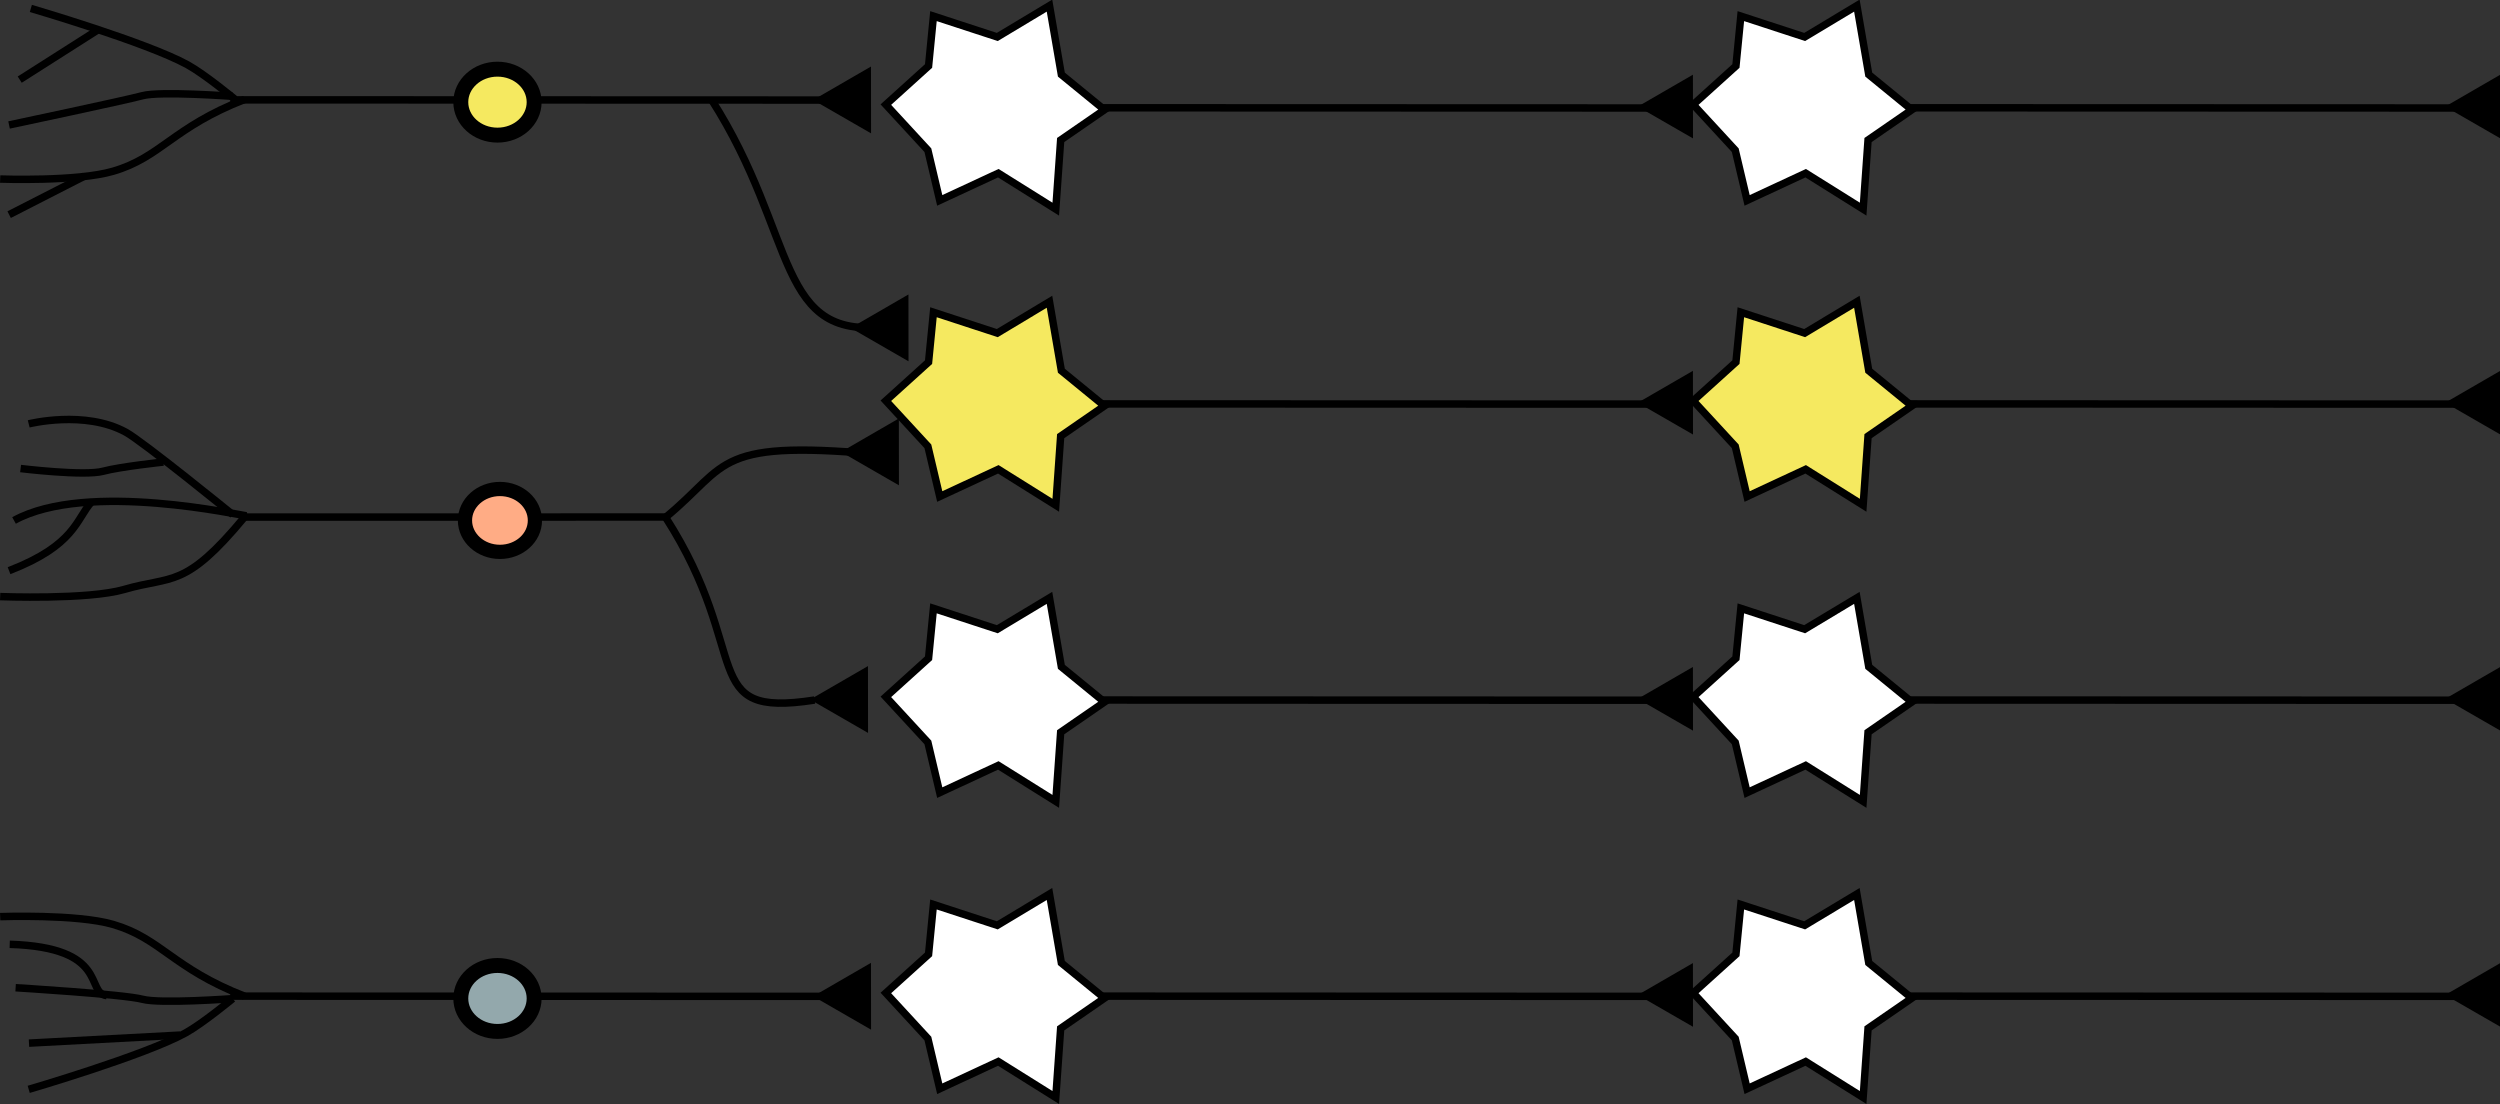 <?xml version="1.0" encoding="UTF-8" standalone="no"?>
<!-- Created with Inkscape (http://www.inkscape.org/) -->

<svg
   version="1.1"
   id="svg192"
   width="334.707"
   height="147.873"
   viewBox="0 0 334.707 147.873"
   sodipodi:docname="konvergenz_1.svg"
   inkscape:version="1.2.1 (9c6d41e410, 2022-07-14, custom)"
   inkscape:export-filename="rezeptives_feld_geruch_primaer.png"
   inkscape:export-xdpi="96"
   inkscape:export-ydpi="96"
   xmlns:inkscape="http://www.inkscape.org/namespaces/inkscape"
   xmlns:sodipodi="http://sodipodi.sourceforge.net/DTD/sodipodi-0.dtd"
   xmlns:xlink="http://www.w3.org/1999/xlink"
   xmlns="http://www.w3.org/2000/svg"
   xmlns:svg="http://www.w3.org/2000/svg">
  <rect x="0" y="0" width="334.707" height="147.873" fill="#333333" stroke="none"/>
  <defs
     id="defs196">
    <inkscape:path-effect
       effect="bspline"
       id="path-effect12695"
       is_visible="true"
       lpeversion="1"
       weight="33.333"
       steps="2"
       helper_size="0"
       apply_no_weight="true"
       apply_with_weight="true"
       only_selected="false" />
    <inkscape:path-effect
       effect="bspline"
       id="path-effect12689"
       is_visible="true"
       lpeversion="1"
       weight="33.333"
       steps="2"
       helper_size="0"
       apply_no_weight="true"
       apply_with_weight="true"
       only_selected="false" />
    <inkscape:path-effect
       effect="bspline"
       id="path-effect12683"
       is_visible="true"
       lpeversion="1"
       weight="33.333"
       steps="2"
       helper_size="0"
       apply_no_weight="true"
       apply_with_weight="true"
       only_selected="false" />
    <linearGradient
       id="linearGradient12503"
       inkscape:swatch="solid">
      <stop
         style="stop-color:#000000;stop-opacity:1;"
         offset="0"
         id="stop12501" />
    </linearGradient>
    <inkscape:path-effect
       effect="bspline"
       id="path-effect1256"
       is_visible="true"
       lpeversion="1"
       weight="33.333"
       steps="2"
       helper_size="0"
       apply_no_weight="true"
       apply_with_weight="true"
       only_selected="false" />
    <inkscape:path-effect
       effect="bspline"
       id="path-effect1467"
       is_visible="true"
       lpeversion="1"
       weight="33.333"
       steps="2"
       helper_size="0"
       apply_no_weight="true"
       apply_with_weight="true"
       only_selected="false" />
    <inkscape:path-effect
       effect="bspline"
       id="path-effect907"
       is_visible="true"
       lpeversion="1"
       weight="33.333"
       steps="2"
       helper_size="0"
       apply_no_weight="true"
       apply_with_weight="true"
       only_selected="false" />
    <inkscape:path-effect
       effect="bspline"
       id="path-effect901"
       is_visible="true"
       lpeversion="1"
       weight="33.333"
       steps="2"
       helper_size="0"
       apply_no_weight="true"
       apply_with_weight="true"
       only_selected="false" />
    <inkscape:path-effect
       effect="bspline"
       id="path-effect841"
       is_visible="true"
       lpeversion="1"
       weight="33.333"
       steps="2"
       helper_size="0"
       apply_no_weight="true"
       apply_with_weight="true"
       only_selected="false" />
    <inkscape:path-effect
       effect="bspline"
       id="path-effect835"
       is_visible="true"
       lpeversion="1"
       weight="33.333"
       steps="2"
       helper_size="0"
       apply_no_weight="true"
       apply_with_weight="true"
       only_selected="false" />
    <inkscape:path-effect
       effect="bspline"
       id="path-effect733"
       is_visible="true"
       lpeversion="1"
       weight="33.333"
       steps="2"
       helper_size="0"
       apply_no_weight="true"
       apply_with_weight="true"
       only_selected="false" />
    <inkscape:path-effect
       effect="bspline"
       id="path-effect36839"
       is_visible="true"
       lpeversion="1"
       weight="33.333"
       steps="2"
       helper_size="0"
       apply_no_weight="true"
       apply_with_weight="true"
       only_selected="false" />
    <linearGradient
       x1="367.143"
       y1="706.648"
       x2="592.862"
       y2="706.648"
       id="linearGradient4056"
       xlink:href="#linearGradient3716"
       gradientUnits="userSpaceOnUse"
       gradientTransform="matrix(1.022,0,0,1.022,-795.002,-184.342)" />
    <linearGradient
       id="linearGradient3716">
      <stop
         id="stop3718"
         style="stop-color:#ffa87e;stop-opacity:1"
         offset="0" />
      <stop
         id="stop3720"
         style="stop-color:#ffffff;stop-opacity:0"
         offset="1" />
    </linearGradient>
  </defs>
  <sodipodi:namedview
     id="namedview194"
     pagecolor="#ffffff"
     bordercolor="#000000"
     borderopacity="0.25"
     inkscape:showpageshadow="2"
     inkscape:pageopacity="0.0"
     inkscape:pagecheckerboard="0"
     inkscape:deskcolor="#d1d1d1"
     showgrid="false"
     inkscape:zoom="4.1359985"
     inkscape:cx="71.687647"
     inkscape:cy="45.817231"
     inkscape:window-width="1920"
     inkscape:window-height="1131"
     inkscape:window-x="0"
     inkscape:window-y="32"
     inkscape:window-maximized="1"
     inkscape:current-layer="g198"
     showguides="false" />
  <g
     inkscape:groupmode="layer"
     inkscape:label="Image"
     id="g198"
     transform="translate(-185.095,-274.387)">
    <g
       id="g35067"
       transform="translate(-122.842,28.595)" />
    <g
       id="g532"
       transform="matrix(2,0,0,2,-185.095,-274.387)">
      <path
         style="fill:none;fill-opacity:1;stroke:#000000;stroke-width:0.5;stroke-dasharray:none;stroke-opacity:1"
         d="m 200.511,281.07 42.405,0.016"
         id="path57602"
         sodipodi:nodetypes="cc" />
      <ellipse
         style="fill:#f5e960;fill-opacity:1;stroke:#000000;stroke-width:1;stroke-dasharray:none;stroke-opacity:1"
         id="path61960"
         cx="218.396"
         cy="281.225"
         rx="2.455"
         ry="2.208" />
      <path
         style="fill:none;fill-opacity:1;stroke:#000000;stroke-width:0.5;stroke-dasharray:none;stroke-opacity:1"
         d="m 187.16,274.952 c 0,0 7.735,2.261 10.484,3.768 1.146,0.628 3.173,2.305 3.173,2.305"
         id="path72852"
         sodipodi:nodetypes="csc" />
      <path
         style="fill:none;fill-opacity:1;stroke:#000000;stroke-width:0.5;stroke-dasharray:none;stroke-opacity:1"
         d="m 191.7,276.353 -5.285,3.364"
         id="path72854"
         sodipodi:nodetypes="cc" />
      <path
         style="fill:none;fill-opacity:1;stroke:#000000;stroke-width:0.5;stroke-dasharray:none;stroke-opacity:1"
         d="m 201.465,281.047 c -4.798,1.867 -5.594,3.867 -8.803,4.804 -2.424,0.708 -7.556,0.521 -7.556,0.521"
         id="path72856"
         sodipodi:nodetypes="csc" />
      <path
         style="fill:none;fill-opacity:1;stroke:#000000;stroke-width:0.5;stroke-dasharray:none;stroke-opacity:1"
         d="m 190.757,286.174 -5.05,2.582"
         id="path72858" />
      <path
         style="fill:none;fill-opacity:1;stroke:#000000;stroke-width:0.5;stroke-dasharray:none;stroke-opacity:1"
         d="m 185.701,282.753 c 0,0 7.683,-1.626 8.938,-1.961 1.172,-0.313 6.035,0.043 6.035,0.043"
         id="path74312"
         sodipodi:nodetypes="csc" />
      <path
         sodipodi:type="star"
         style="fill:#000000;fill-opacity:1;stroke:#000000;stroke-width:0.5;stroke-dasharray:none;stroke-opacity:1"
         id="path78722"
         inkscape:flatsided="false"
         sodipodi:sides="3"
         sodipodi:cx="660.27081"
         sodipodi:cy="85.253578"
         sodipodi:r1="2.0833602"
         sodipodi:r2="1.0416801"
         sodipodi:arg1="0.46915863"
         sodipodi:arg2="1.5163562"
         inkscape:rounded="0"
         inkscape:randomized="0"
         d="m 662.129,86.196 -1.802,0.098 -1.802,0.098 0.816,-1.609 0.816,-1.609 0.986,1.511 z"
         transform="rotate(33.064,121.321,-521.23)"
         inkscape:transform-center-x="0.96338304"
         inkscape:transform-center-y="0.39406984" />
      <path
         style="fill:none;fill-opacity:1;stroke:#000000;stroke-width:0.5;stroke-dasharray:none;stroke-opacity:1"
         d="m 187.017,302.762 c 0,0 3.755,-0.949 6.504,0.558 1.146,0.628 7.153,5.515 7.153,5.515"
         id="path80074"
         sodipodi:nodetypes="csc" />
      <path
         style="fill:none;fill-opacity:1;stroke:#000000;stroke-width:0.5;stroke-dasharray:none;stroke-opacity:1"
         d="m 191.227,307.981 c -1.035,1.14 -1.077,2.892 -5.526,4.608"
         id="path80076"
         sodipodi:nodetypes="cc" />
      <path
         style="fill:none;fill-opacity:1;stroke:#000000;stroke-width:0.5;stroke-dasharray:none;stroke-opacity:1"
         d="m 201.465,308.999 c -4.011,4.845 -4.839,3.906 -8.048,4.844 -2.424,0.708 -8.312,0.481 -8.312,0.481"
         id="path80078"
         sodipodi:nodetypes="csc" />
      <path
         style="fill:none;fill-opacity:1;stroke:#000000;stroke-width:0.5;stroke-dasharray:none;stroke-opacity:1"
         d="m 201.658,308.922 c -0.237,0.03 -10.726,-2.401 -15.624,0.306"
         id="path80080"
         sodipodi:nodetypes="cc" />
      <path
         style="fill:none;fill-opacity:1;stroke:#000000;stroke-width:0.5;stroke-dasharray:none;stroke-opacity:1"
         d="m 186.473,305.751 c 0,0 4.264,0.519 5.52,0.183 1.172,-0.313 4.04,-0.616 4.04,-0.616"
         id="path80082"
         sodipodi:nodetypes="csc" />
      <path
         style="fill:none;fill-opacity:1;stroke:#000000;stroke-width:0.5;stroke-dasharray:none;stroke-opacity:1"
         d="m 201.511,309.001 28.286,-0.004"
         id="path80070"
         sodipodi:nodetypes="cc" />
      <ellipse
         style="fill:#ffac85;fill-opacity:1;stroke:#000000;stroke-width:0.953;stroke-dasharray:none;stroke-opacity:1"
         id="ellipse80072"
         cx="218.562"
         cy="309.225"
         rx="2.341"
         ry="2.105" />
      <path
         style="fill:none;fill-opacity:1;stroke:#000000;stroke-width:0.5;stroke-dasharray:none;stroke-opacity:1"
         d="m 200.511,341.07 42.405,0.016"
         id="path80088"
         sodipodi:nodetypes="cc" />
      <ellipse
         style="fill:#93a8ac;fill-opacity:1;stroke:#000000;stroke-width:1;stroke-dasharray:none;stroke-opacity:1"
         id="ellipse80090"
         cx="218.396"
         cy="341.225"
         rx="2.455"
         ry="2.208" />
      <g
         id="g80115"
         transform="matrix(1,0,0,-1,0,622.072)">
        <path
           style="fill:none;fill-opacity:1;stroke:#000000;stroke-width:0.5;stroke-dasharray:none;stroke-opacity:1"
           d="m 187.017,274.762 c 0,0 7.735,2.261 10.484,3.768 1.146,0.628 3.173,2.305 3.173,2.305"
           id="path80092"
           sodipodi:nodetypes="csc" />
        <path
           style="fill:none;fill-opacity:1;stroke:#000000;stroke-width:0.5;stroke-dasharray:none;stroke-opacity:1"
           d="m 197.15,278.395 -10.115,-0.539"
           id="path80094"
           sodipodi:nodetypes="cc" />
        <path
           style="fill:none;fill-opacity:1;stroke:#000000;stroke-width:0.5;stroke-dasharray:none;stroke-opacity:1"
           d="m 201.465,280.999 c -4.798,1.867 -5.594,3.867 -8.803,4.804 -2.424,0.708 -7.556,0.521 -7.556,0.521"
           id="path80096"
           sodipodi:nodetypes="csc" />
        <path
           style="fill:none;fill-opacity:1;stroke:#000000;stroke-width:0.5;stroke-dasharray:none;stroke-opacity:1"
           d="m 192.232,281.037 c -1.439,0.172 0.204,3.228 -6.487,3.435"
           id="path80098"
           sodipodi:nodetypes="cc" />
        <path
           style="fill:none;fill-opacity:1;stroke:#000000;stroke-width:0.5;stroke-dasharray:none;stroke-opacity:1"
           d="m 186.14,281.565 c 0,0 7.244,-0.438 8.499,-0.774 1.172,-0.313 6.035,0.043 6.035,0.043"
           id="path80100"
           sodipodi:nodetypes="csc" />
      </g>
      <path
         sodipodi:type="star"
         style="fill:#000000;fill-opacity:1;stroke:#000000;stroke-width:0.5;stroke-dasharray:none;stroke-opacity:1"
         id="path80102"
         inkscape:flatsided="false"
         sodipodi:sides="3"
         sodipodi:cx="660.27081"
         sodipodi:cy="85.253578"
         sodipodi:r1="2.0833602"
         sodipodi:r2="1.0416801"
         sodipodi:arg1="0.46915863"
         sodipodi:arg2="1.5163562"
         inkscape:rounded="0"
         inkscape:randomized="0"
         d="m 662.129,86.196 -1.802,0.098 -1.802,0.098 0.816,-1.609 0.816,-1.609 0.986,1.511 z"
         transform="rotate(33.064,20.25,-491.23)"
         inkscape:transform-center-x="0.96338304"
         inkscape:transform-center-y="0.39406984" />
      <g
         id="g80312">
        <path
           style="fill:none;fill-opacity:1;stroke:#000000;stroke-width:0.5;stroke-dasharray:none;stroke-opacity:1"
           d="m 257.511,281.602 40.428,0.015"
           id="path80195"
           sodipodi:nodetypes="cc" />
        <path
           sodipodi:type="star"
           style="fill:#000000;fill-opacity:1;stroke:#000000;stroke-width:0.5;stroke-dasharray:none;stroke-opacity:1"
           id="path80199"
           inkscape:flatsided="false"
           sodipodi:sides="3"
           sodipodi:cx="660.27081"
           sodipodi:cy="85.253578"
           sodipodi:r1="2.0833602"
           sodipodi:r2="1.0416801"
           sodipodi:arg1="0.46915863"
           sodipodi:arg2="1.5163562"
           inkscape:rounded="0"
           inkscape:randomized="0"
           d="m 662.129,86.196 -1.802,0.098 -1.802,0.098 0.816,-1.609 0.816,-1.609 0.986,1.511 z"
           transform="matrix(0.799,0.52,-0.52,0.799,-186.031,-129.938)"
           inkscape:transform-center-x="0.96338304"
           inkscape:transform-center-y="0.39406984" />
      </g>
      <path
         sodipodi:type="star"
         style="fill:#ffffff;fill-opacity:1;stroke:#000000;stroke-width:0.772;stroke-dasharray:none;stroke-opacity:1"
         id="path80106"
         inkscape:flatsided="false"
         sodipodi:sides="6"
         sodipodi:cx="684.30322"
         sodipodi:cy="86.135773"
         sodipodi:r1="7.3553419"
         sodipodi:r2="11.863455"
         sodipodi:arg1="0.48091307"
         sodipodi:arg2="1.0045118"
         inkscape:rounded="0"
         inkscape:randomized="-0.084"
         d="m 691.101,89.577 -0.507,7.154 -5.946,-3.721 -6.059,2.815 -1.227,-5.194 -4.348,-4.716 4.419,-3.995 0.507,-5.161 6.604,2.158 5.401,-3.245 1.229,7.138 4.456,3.643 z"
         transform="matrix(0.647,0,0,0.647,-191.045,225.803)"
         inkscape:transform-center-x="-0.16385828"
         inkscape:transform-center-y="-1.776308" />
      <g
         id="g80308"
         transform="translate(0,0.347)"
         style="stroke:#000000;stroke-opacity:1">
        <path
           style="fill:none;fill-opacity:1;stroke:#000000;stroke-width:0.5;stroke-dasharray:none;stroke-opacity:1"
           d="m 257.511,301.077 40.428,0.015"
           id="path80187"
           sodipodi:nodetypes="cc" />
        <path
           sodipodi:type="star"
           style="fill:#000000;fill-opacity:1;stroke:#000000;stroke-width:0.5;stroke-dasharray:none;stroke-opacity:1"
           id="path80191"
           inkscape:flatsided="false"
           sodipodi:sides="3"
           sodipodi:cx="660.27081"
           sodipodi:cy="85.253578"
           sodipodi:r1="2.0833602"
           sodipodi:r2="1.0416801"
           sodipodi:arg1="0.46915863"
           sodipodi:arg2="1.5163562"
           inkscape:rounded="0"
           inkscape:randomized="0"
           d="m 662.129,86.196 -1.802,0.098 -1.802,0.098 0.816,-1.609 0.816,-1.609 0.986,1.511 z"
           transform="matrix(0.799,0.52,-0.52,0.799,-186.031,-110.462)"
           inkscape:transform-center-x="0.96338304"
           inkscape:transform-center-y="0.39406984" />
      </g>
      <path
         sodipodi:type="star"
         style="fill:#f5e960;fill-opacity:1;stroke:#000000;stroke-width:0.772;stroke-dasharray:none;stroke-opacity:1"
         id="path80283"
         inkscape:flatsided="false"
         sodipodi:sides="6"
         sodipodi:cx="684.30322"
         sodipodi:cy="86.135773"
         sodipodi:r1="7.3553419"
         sodipodi:r2="11.863455"
         sodipodi:arg1="0.48091307"
         sodipodi:arg2="1.0045118"
         inkscape:rounded="0"
         inkscape:randomized="-0.084"
         d="m 691.101,89.577 -0.507,7.154 -5.946,-3.721 -6.059,2.815 -1.227,-5.194 -4.348,-4.716 4.419,-3.995 0.507,-5.161 6.604,2.158 5.401,-3.245 1.229,7.138 4.456,3.643 z"
         transform="matrix(0.647,0,0,0.647,-191.045,245.626)"
         inkscape:transform-center-x="-0.16385828"
         inkscape:transform-center-y="-1.776308" />
      <g
         id="g80304"
         transform="translate(0,-1.83)">
        <path
           style="fill:none;fill-opacity:1;stroke:#000000;stroke-width:0.5;stroke-dasharray:none;stroke-opacity:1"
           d="m 257.511,323.077 40.428,0.015"
           id="path80271"
           sodipodi:nodetypes="cc" />
        <path
           sodipodi:type="star"
           style="fill:#000000;fill-opacity:1;stroke:#000000;stroke-width:0.5;stroke-dasharray:none;stroke-opacity:1"
           id="path80273"
           inkscape:flatsided="false"
           sodipodi:sides="3"
           sodipodi:cx="660.27081"
           sodipodi:cy="85.253578"
           sodipodi:r1="2.0833602"
           sodipodi:r2="1.0416801"
           sodipodi:arg1="0.46915863"
           sodipodi:arg2="1.5163562"
           inkscape:rounded="0"
           inkscape:randomized="0"
           d="m 662.129,86.196 -1.802,0.098 -1.802,0.098 0.816,-1.609 0.816,-1.609 0.986,1.511 z"
           transform="matrix(0.799,0.52,-0.52,0.799,-186.031,-88.462)"
           inkscape:transform-center-x="0.96338304"
           inkscape:transform-center-y="0.39406984" />
      </g>
      <path
         sodipodi:type="star"
         style="fill:#ffffff;fill-opacity:1;stroke:#000000;stroke-width:0.772;stroke-dasharray:none;stroke-opacity:1"
         id="path80285"
         inkscape:flatsided="false"
         sodipodi:sides="6"
         sodipodi:cx="684.30322"
         sodipodi:cy="86.135773"
         sodipodi:r1="7.3553419"
         sodipodi:r2="11.863455"
         sodipodi:arg1="0.48091307"
         sodipodi:arg2="1.0045118"
         inkscape:rounded="0"
         inkscape:randomized="-0.084"
         d="m 691.101,89.577 -0.507,7.154 -5.946,-3.721 -6.059,2.815 -1.227,-5.194 -4.348,-4.716 4.419,-3.995 0.507,-5.161 6.604,2.158 5.401,-3.245 1.229,7.138 4.456,3.643 z"
         transform="matrix(0.647,0,0,0.647,-191.045,265.448)"
         inkscape:transform-center-x="-0.16385828"
         inkscape:transform-center-y="-1.776308" />
      <g
         id="g80300">
        <path
           style="fill:none;fill-opacity:1;stroke:#000000;stroke-width:0.5;stroke-dasharray:none;stroke-opacity:1"
           d="m 257.511,341.07 40.428,0.015"
           id="path80203"
           sodipodi:nodetypes="cc" />
        <path
           sodipodi:type="star"
           style="fill:#000000;fill-opacity:1;stroke:#000000;stroke-width:0.5;stroke-dasharray:none;stroke-opacity:1"
           id="path80207"
           inkscape:flatsided="false"
           sodipodi:sides="3"
           sodipodi:cx="660.27081"
           sodipodi:cy="85.253578"
           sodipodi:r1="2.0833602"
           sodipodi:r2="1.0416801"
           sodipodi:arg1="0.46915863"
           sodipodi:arg2="1.5163562"
           inkscape:rounded="0"
           inkscape:randomized="0"
           d="m 662.129,86.196 -1.802,0.098 -1.802,0.098 0.816,-1.609 0.816,-1.609 0.986,1.511 z"
           transform="matrix(0.799,0.52,-0.52,0.799,-186.031,-70.469)"
           inkscape:transform-center-x="0.96338304"
           inkscape:transform-center-y="0.39406984" />
      </g>
      <path
         sodipodi:type="star"
         style="fill:#ffffff;fill-opacity:1;stroke:#000000;stroke-width:0.772;stroke-dasharray:none;stroke-opacity:1"
         id="path80287"
         inkscape:flatsided="false"
         sodipodi:sides="6"
         sodipodi:cx="684.30322"
         sodipodi:cy="86.135773"
         sodipodi:r1="7.3553419"
         sodipodi:r2="11.863455"
         sodipodi:arg1="0.48091307"
         sodipodi:arg2="1.0045118"
         inkscape:rounded="0"
         inkscape:randomized="-0.084"
         d="m 691.101,89.577 -0.507,7.154 -5.946,-3.721 -6.059,2.815 -1.227,-5.194 -4.348,-4.716 4.419,-3.995 0.507,-5.161 6.604,2.158 5.401,-3.245 1.229,7.138 4.456,3.643 z"
         transform="matrix(0.647,0,0,0.647,-191.045,285.271)"
         inkscape:transform-center-x="-0.16385828"
         inkscape:transform-center-y="-1.776308" />
      <g
         id="g80344"
         transform="translate(54.047)">
        <path
           style="fill:none;fill-opacity:1;stroke:#000000;stroke-width:0.5;stroke-dasharray:none;stroke-opacity:1"
           d="m 257.511,281.602 40.428,0.015"
           id="path80340"
           sodipodi:nodetypes="cc" />
        <path
           sodipodi:type="star"
           style="fill:#000000;fill-opacity:1;stroke:#000000;stroke-width:0.5;stroke-dasharray:none;stroke-opacity:1"
           id="path80342"
           inkscape:flatsided="false"
           sodipodi:sides="3"
           sodipodi:cx="660.27081"
           sodipodi:cy="85.253578"
           sodipodi:r1="2.0833602"
           sodipodi:r2="1.0416801"
           sodipodi:arg1="0.46915863"
           sodipodi:arg2="1.5163562"
           inkscape:rounded="0"
           inkscape:randomized="0"
           d="m 662.129,86.196 -1.802,0.098 -1.802,0.098 0.816,-1.609 0.816,-1.609 0.986,1.511 z"
           transform="matrix(0.799,0.52,-0.52,0.799,-186.031,-129.938)"
           inkscape:transform-center-x="0.96338304"
           inkscape:transform-center-y="0.39406984" />
      </g>
      <path
         sodipodi:type="star"
         style="fill:#ffffff;fill-opacity:1;stroke:#000000;stroke-width:0.772;stroke-dasharray:none;stroke-opacity:1"
         id="path80338"
         inkscape:flatsided="false"
         sodipodi:sides="6"
         sodipodi:cx="684.30322"
         sodipodi:cy="86.135773"
         sodipodi:r1="7.3553419"
         sodipodi:r2="11.863455"
         sodipodi:arg1="0.48091307"
         sodipodi:arg2="1.0045118"
         inkscape:rounded="0"
         inkscape:randomized="-0.084"
         d="m 691.101,89.577 -0.507,7.154 -5.946,-3.721 -6.059,2.815 -1.227,-5.194 -4.348,-4.716 4.419,-3.995 0.507,-5.161 6.604,2.158 5.401,-3.245 1.229,7.138 4.456,3.643 z"
         transform="matrix(0.647,0,0,0.647,-136.998,225.803)"
         inkscape:transform-center-x="-0.16385828"
         inkscape:transform-center-y="-1.776308" />
      <g
         id="g80352"
         transform="translate(54.047,0.347)">
        <path
           style="fill:none;fill-opacity:1;stroke:#000000;stroke-width:0.5;stroke-dasharray:none;stroke-opacity:1"
           d="m 257.511,301.077 40.428,0.015"
           id="path80348"
           sodipodi:nodetypes="cc" />
        <path
           sodipodi:type="star"
           style="fill:#000000;fill-opacity:1;stroke:#000000;stroke-width:0.5;stroke-dasharray:none;stroke-opacity:1"
           id="path80350"
           inkscape:flatsided="false"
           sodipodi:sides="3"
           sodipodi:cx="660.27081"
           sodipodi:cy="85.253578"
           sodipodi:r1="2.0833602"
           sodipodi:r2="1.0416801"
           sodipodi:arg1="0.46915863"
           sodipodi:arg2="1.5163562"
           inkscape:rounded="0"
           inkscape:randomized="0"
           d="m 662.129,86.196 -1.802,0.098 -1.802,0.098 0.816,-1.609 0.816,-1.609 0.986,1.511 z"
           transform="matrix(0.799,0.52,-0.52,0.799,-186.031,-110.462)"
           inkscape:transform-center-x="0.96338304"
           inkscape:transform-center-y="0.39406984" />
      </g>
      <path
         sodipodi:type="star"
         style="fill:#f5e960;fill-opacity:1;stroke:#000000;stroke-width:0.772;stroke-dasharray:none;stroke-opacity:1"
         id="path80354"
         inkscape:flatsided="false"
         sodipodi:sides="6"
         sodipodi:cx="684.30322"
         sodipodi:cy="86.135773"
         sodipodi:r1="7.3553419"
         sodipodi:r2="11.863455"
         sodipodi:arg1="0.48091307"
         sodipodi:arg2="1.0045118"
         inkscape:rounded="0"
         inkscape:randomized="-0.084"
         d="m 691.101,89.577 -0.507,7.154 -5.946,-3.721 -6.059,2.815 -1.227,-5.194 -4.348,-4.716 4.419,-3.995 0.507,-5.161 6.604,2.158 5.401,-3.245 1.229,7.138 4.456,3.643 z"
         transform="matrix(0.647,0,0,0.647,-136.998,245.626)"
         inkscape:transform-center-x="-0.16385828"
         inkscape:transform-center-y="-1.776308" />
      <g
         id="g80362"
         transform="translate(54.047,-1.83)">
        <path
           style="fill:none;fill-opacity:1;stroke:#000000;stroke-width:0.5;stroke-dasharray:none;stroke-opacity:1"
           d="m 257.511,323.077 40.428,0.015"
           id="path80358"
           sodipodi:nodetypes="cc" />
        <path
           sodipodi:type="star"
           style="fill:#000000;fill-opacity:1;stroke:#000000;stroke-width:0.5;stroke-dasharray:none;stroke-opacity:1"
           id="path80360"
           inkscape:flatsided="false"
           sodipodi:sides="3"
           sodipodi:cx="660.27081"
           sodipodi:cy="85.253578"
           sodipodi:r1="2.0833602"
           sodipodi:r2="1.0416801"
           sodipodi:arg1="0.46915863"
           sodipodi:arg2="1.5163562"
           inkscape:rounded="0"
           inkscape:randomized="0"
           d="m 662.129,86.196 -1.802,0.098 -1.802,0.098 0.816,-1.609 0.816,-1.609 0.986,1.511 z"
           transform="matrix(0.799,0.52,-0.52,0.799,-186.031,-88.462)"
           inkscape:transform-center-x="0.96338304"
           inkscape:transform-center-y="0.39406984" />
      </g>
      <path
         sodipodi:type="star"
         style="fill:#ffffff;fill-opacity:1;stroke:#000000;stroke-width:0.772;stroke-dasharray:none;stroke-opacity:1"
         id="path80364"
         inkscape:flatsided="false"
         sodipodi:sides="6"
         sodipodi:cx="684.30322"
         sodipodi:cy="86.135773"
         sodipodi:r1="7.3553419"
         sodipodi:r2="11.863455"
         sodipodi:arg1="0.48091307"
         sodipodi:arg2="1.0045118"
         inkscape:rounded="0"
         inkscape:randomized="-0.084"
         d="m 691.101,89.577 -0.507,7.154 -5.946,-3.721 -6.059,2.815 -1.227,-5.194 -4.348,-4.716 4.419,-3.995 0.507,-5.161 6.604,2.158 5.401,-3.245 1.229,7.138 4.456,3.643 z"
         transform="matrix(0.647,0,0,0.647,-136.998,265.448)"
         inkscape:transform-center-x="-0.16385828"
         inkscape:transform-center-y="-1.776308" />
      <g
         id="g80372"
         transform="translate(54.047)">
        <path
           style="fill:none;fill-opacity:1;stroke:#000000;stroke-width:0.5;stroke-dasharray:none;stroke-opacity:1"
           d="m 257.511,341.07 40.428,0.015"
           id="path80368"
           sodipodi:nodetypes="cc" />
        <path
           sodipodi:type="star"
           style="fill:#000000;fill-opacity:1;stroke:#000000;stroke-width:0.5;stroke-dasharray:none;stroke-opacity:1"
           id="path80370"
           inkscape:flatsided="false"
           sodipodi:sides="3"
           sodipodi:cx="660.27081"
           sodipodi:cy="85.253578"
           sodipodi:r1="2.0833602"
           sodipodi:r2="1.0416801"
           sodipodi:arg1="0.46915863"
           sodipodi:arg2="1.5163562"
           inkscape:rounded="0"
           inkscape:randomized="0"
           d="m 662.129,86.196 -1.802,0.098 -1.802,0.098 0.816,-1.609 0.816,-1.609 0.986,1.511 z"
           transform="matrix(0.799,0.52,-0.52,0.799,-186.031,-70.469)"
           inkscape:transform-center-x="0.96338304"
           inkscape:transform-center-y="0.39406984" />
      </g>
      <path
         sodipodi:type="star"
         style="fill:#ffffff;fill-opacity:1;stroke:#000000;stroke-width:0.772;stroke-dasharray:none;stroke-opacity:1"
         id="path80374"
         inkscape:flatsided="false"
         sodipodi:sides="6"
         sodipodi:cx="684.30322"
         sodipodi:cy="86.135773"
         sodipodi:r1="7.3553419"
         sodipodi:r2="11.863455"
         sodipodi:arg1="0.48091307"
         sodipodi:arg2="1.0045118"
         inkscape:rounded="0"
         inkscape:randomized="-0.084"
         d="m 691.101,89.577 -0.507,7.154 -5.946,-3.721 -6.059,2.815 -1.227,-5.194 -4.348,-4.716 4.419,-3.995 0.507,-5.161 6.604,2.158 5.401,-3.245 1.229,7.138 4.456,3.643 z"
         transform="matrix(0.647,0,0,0.647,-136.998,285.271)"
         inkscape:transform-center-x="-0.16385828"
         inkscape:transform-center-y="-1.776308" />
      <path
         sodipodi:type="star"
         style="fill:#000000;fill-opacity:1;stroke:#000000;stroke-width:0.5;stroke-dasharray:none;stroke-opacity:1"
         id="path81152"
         inkscape:flatsided="false"
         sodipodi:sides="3"
         sodipodi:cx="660.27081"
         sodipodi:cy="85.253578"
         sodipodi:r1="2.0833602"
         sodipodi:r2="1.0416801"
         sodipodi:arg1="0.46915863"
         sodipodi:arg2="1.5163562"
         inkscape:rounded="0"
         inkscape:randomized="0"
         d="m 662.129,86.196 -1.802,0.098 -1.802,0.098 0.816,-1.609 0.816,-1.609 0.986,1.511 z"
         transform="rotate(33.064,53.612,-501.503)"
         inkscape:transform-center-x="0.96338304"
         inkscape:transform-center-y="0.39406984" />
      <path
         style="fill:none;fill-opacity:1;stroke:#000000;stroke-width:0.5;stroke-dasharray:none;stroke-opacity:1"
         d="m 229.651,309.018 c 5.897,9.189 2.051,13.464 9.976,12.231"
         id="path81154"
         sodipodi:nodetypes="cc" />
      <g
         id="g1415">
        <path
           style="fill:none;fill-opacity:1;stroke:#000000;stroke-width:0.5;stroke-dasharray:none;stroke-opacity:1"
           d="m 229.651,309.018 c 4.369,-3.584 3.114,-5.323 15.241,-4.121"
           id="path80392"
           sodipodi:nodetypes="cc" />
        <path
           sodipodi:type="star"
           style="fill:#000000;fill-opacity:1;stroke:#000000;stroke-width:0.5;stroke-dasharray:none;stroke-opacity:1"
           id="path81156"
           inkscape:flatsided="false"
           sodipodi:sides="3"
           sodipodi:cx="660.27081"
           sodipodi:cy="85.253578"
           sodipodi:r1="2.0833602"
           sodipodi:r2="1.0416801"
           sodipodi:arg1="0.46915863"
           sodipodi:arg2="1.5163562"
           inkscape:rounded="0"
           inkscape:randomized="0"
           d="m 662.129,86.196 -1.802,0.098 -1.802,0.098 0.816,-1.609 0.816,-1.609 0.986,1.511 z"
           transform="rotate(33.064,82.568,-506.308)"
           inkscape:transform-center-x="0.96338304"
           inkscape:transform-center-y="0.39406984" />
      </g>
      <g
         id="g1411"
         transform="translate(-0.953)">
        <path
           sodipodi:type="star"
           style="fill:#000000;fill-opacity:1;stroke:#000000;stroke-width:0.5;stroke-dasharray:none;stroke-opacity:1"
           id="path80424"
           inkscape:flatsided="false"
           sodipodi:sides="3"
           sodipodi:cx="660.27081"
           sodipodi:cy="85.253578"
           sodipodi:r1="2.0833602"
           sodipodi:r2="1.0416801"
           sodipodi:arg1="0.46915863"
           sodipodi:arg2="1.5163562"
           inkscape:rounded="0"
           inkscape:randomized="0"
           d="m 662.129,86.196 -1.802,0.098 -1.802,0.098 0.816,-1.609 0.816,-1.609 0.986,1.511 z"
           transform="rotate(33.064,97.348,-507.771)"
           inkscape:transform-center-x="0.96338304"
           inkscape:transform-center-y="0.39406984" />
        <path
           style="fill:none;fill-opacity:1;stroke:#000000;stroke-width:0.5;stroke-dasharray:none;stroke-opacity:1"
           d="m 233.651,281.018 c 5.897,9.189 4.198,16.398 12.122,15.164"
           id="path1311"
           sodipodi:nodetypes="cc" />
      </g>
    </g>
  </g>
</svg>
